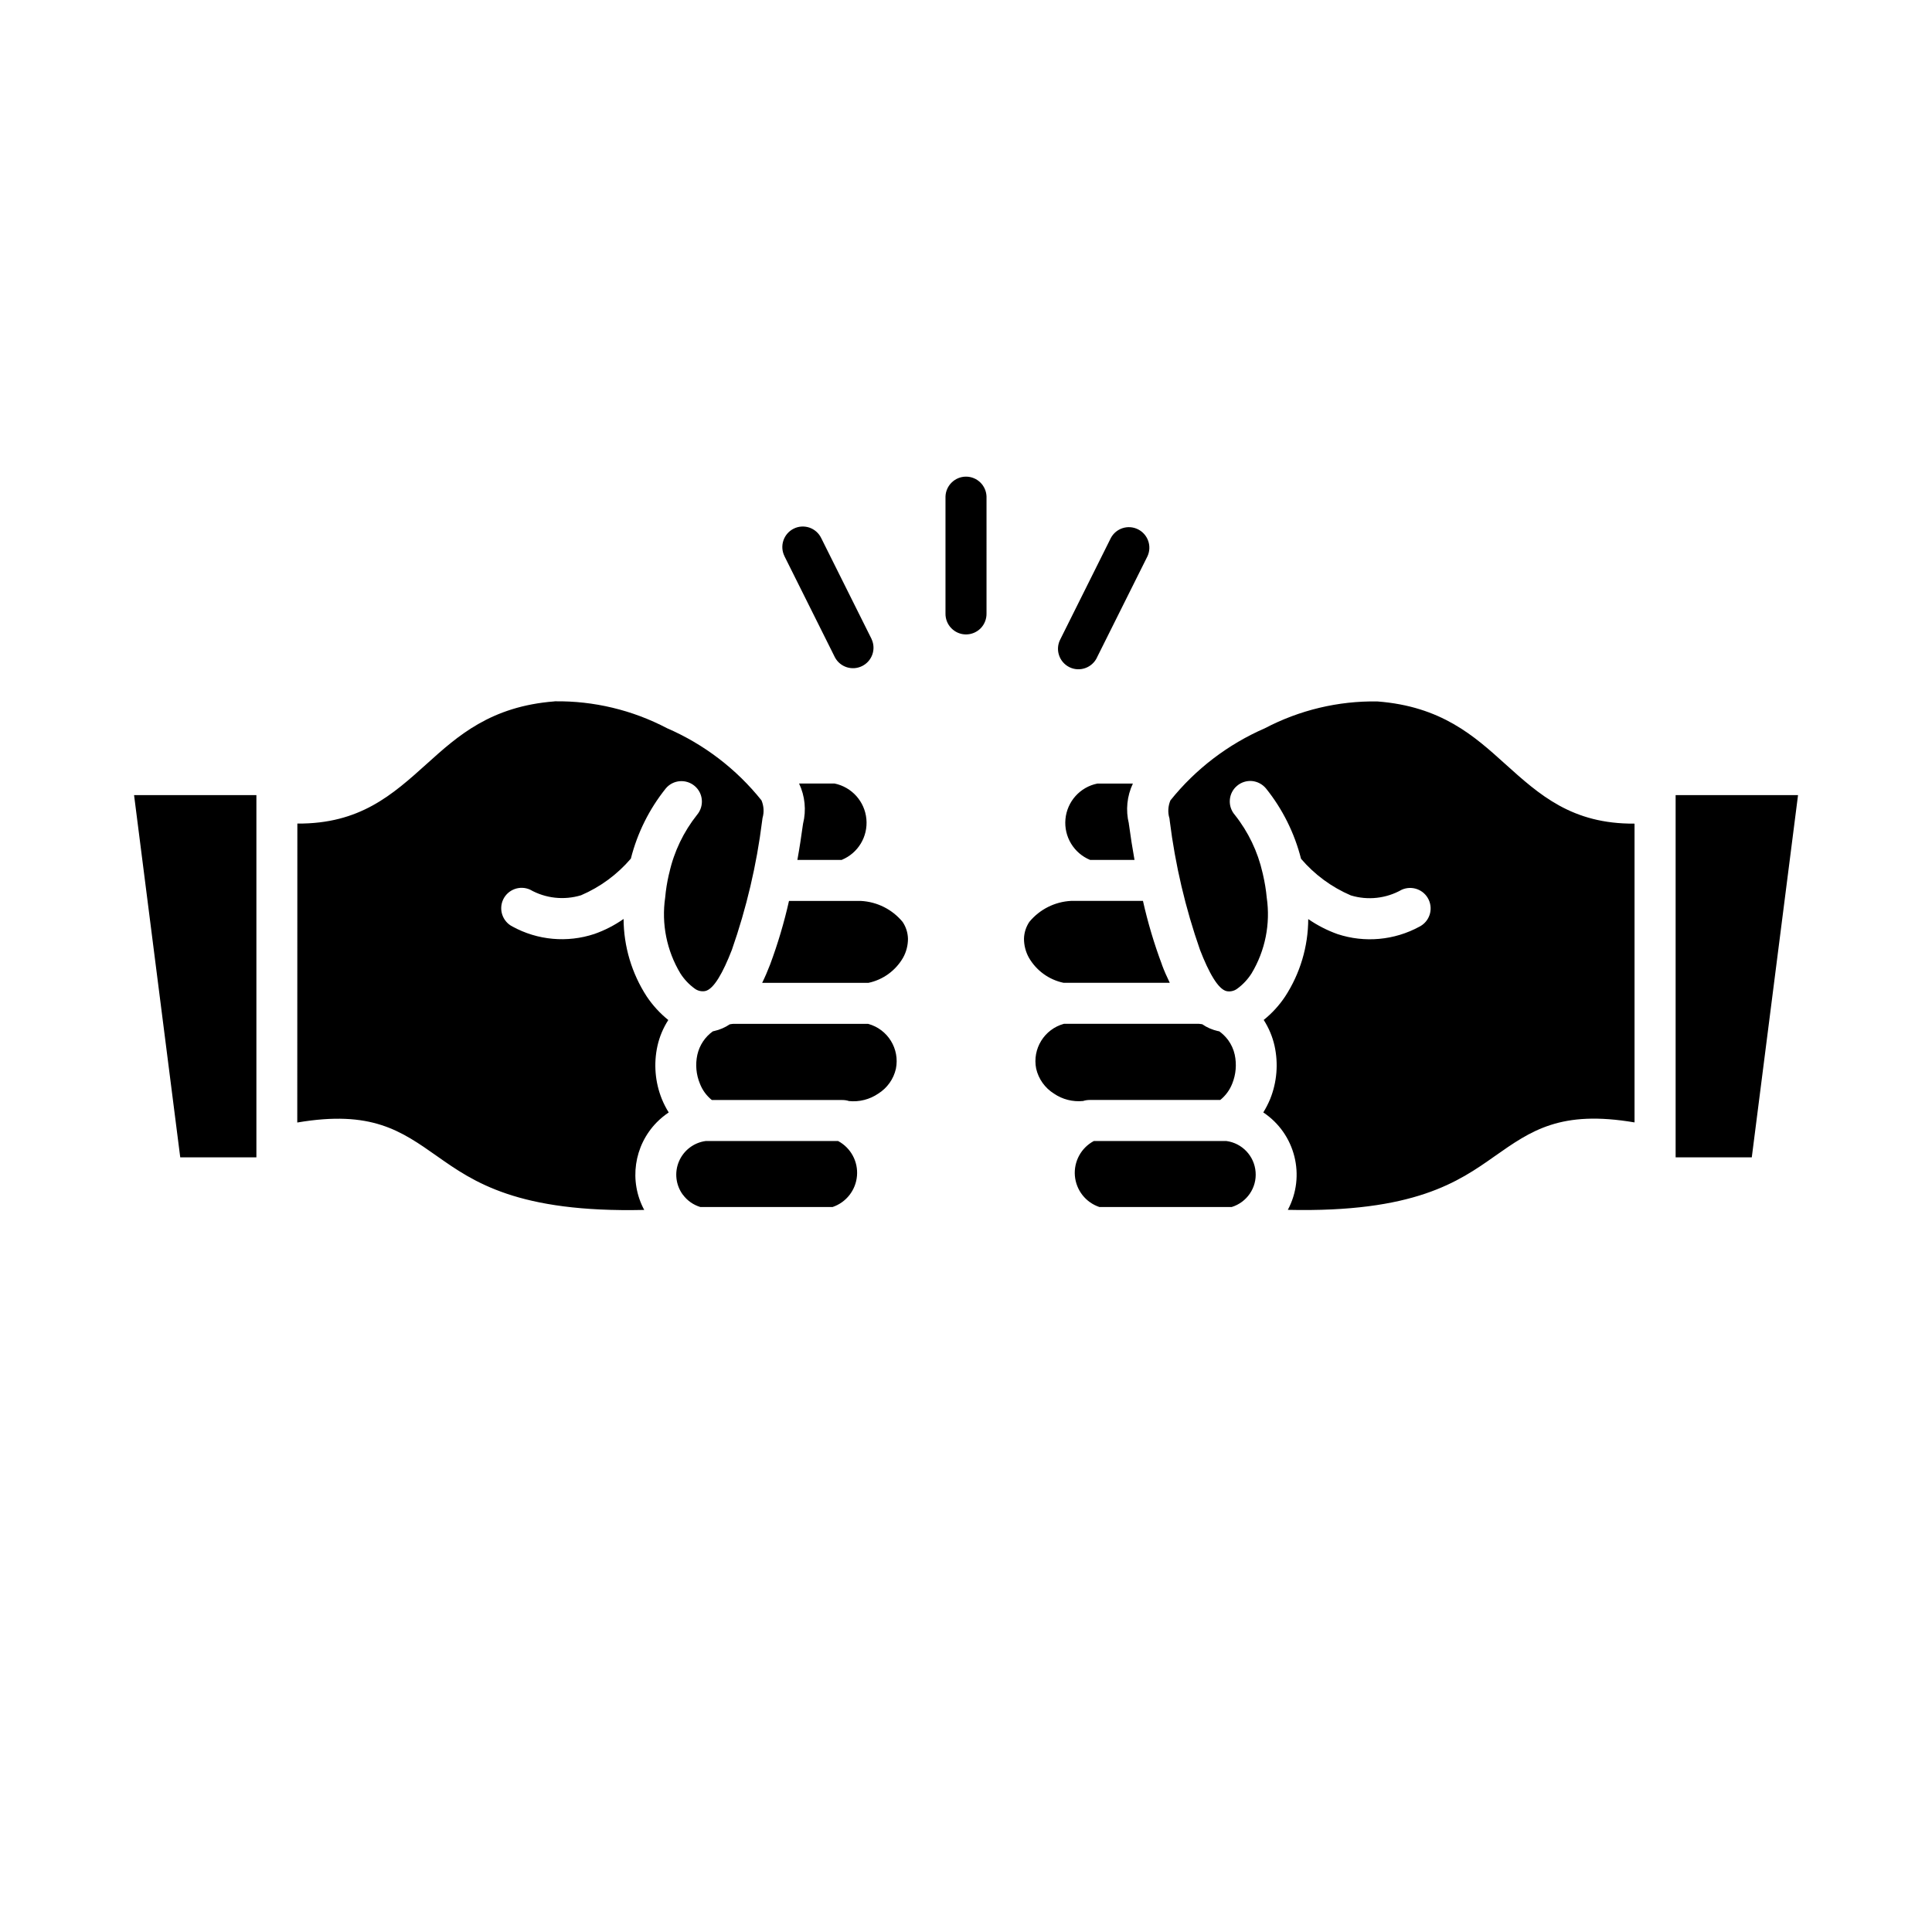 <svg xmlns="http://www.w3.org/2000/svg" version="1.1" viewBox="-5.0 2.0 110.0 110.0">
    <title>Aid</title>
    <path
        d="m57.461 39.43c-0.133 0.285-0.375 0.504-0.672 0.609-0.297 0.105-0.625 0.086-0.906-0.055s-0.496-0.391-0.59-0.691c-0.098-0.301-0.066-0.625 0.082-0.902l2.871-5.758c0.297-0.559 0.98-0.777 1.547-0.496 0.562 0.281 0.805 0.961 0.539 1.535l-2.871 5.754zm-12.836-1.039c0.266 0.57 0.027 1.25-0.539 1.531-0.566 0.281-1.25 0.062-1.547-0.492l-2.871-5.754v-0.004c-0.141-0.277-0.164-0.598-0.066-0.895 0.098-0.293 0.309-0.539 0.586-0.676 0.277-0.141 0.602-0.16 0.895-0.062 0.293 0.102 0.535 0.312 0.672 0.594l2.871 5.754zm20.5 32.332c0.867-0.266 1.438-1.098 1.363-2-0.07-0.902-0.762-1.637-1.66-1.758h-7.551c-0.723 0.387-1.145 1.164-1.078 1.98 0.07 0.82 0.617 1.516 1.395 1.777zm-5.531-19.762c-0.129-0.719-0.227-1.367-0.301-1.914-0.027-0.211 0 0.027-0.023-0.152h0.004c-0.191-0.766-0.109-1.57 0.227-2.281h-2.027c-0.984 0.199-1.719 1.023-1.812 2.023s0.477 1.941 1.406 2.324zm2.008 6.996c-0.16-0.328-0.316-0.676-0.449-1.035h0.004c-0.445-1.184-0.805-2.394-1.082-3.629h-4.09c-0.926 0.047-1.789 0.48-2.379 1.195-0.191 0.285-0.297 0.617-0.305 0.961 0 0.371 0.094 0.738 0.273 1.066 0.422 0.738 1.141 1.266 1.977 1.441zm2.809 2.762-0.07-0.016 0.008 0.004c-0.324-0.074-0.629-0.203-0.898-0.391l-0.031-0.004c-0.059-0.008-0.105-0.016-0.152-0.02h-7.695c-1.113 0.305-1.805 1.422-1.578 2.555 0.137 0.59 0.5 1.098 1.012 1.418 0.484 0.332 1.074 0.48 1.656 0.422 0.121-0.039 0.246-0.059 0.371-0.059h7.441c0.305-0.246 0.543-0.57 0.684-0.934 0.211-0.523 0.258-1.094 0.141-1.645-0.066-0.301-0.195-0.582-0.375-0.832-0.145-0.191-0.312-0.359-0.508-0.5zm32.957-13.449h-6.965v20.625h4.336l2.633-20.621zm-9.297 18.637c-4.219-0.719-5.894 0.465-7.973 1.926-2.051 1.445-4.566 3.215-11.781 3.051l0.004 0.004c1.035-1.934 0.43-4.336-1.395-5.551 0.152-0.242 0.281-0.5 0.391-0.762 0.387-0.961 0.473-2.019 0.25-3.031-0.117-0.523-0.328-1.02-0.617-1.473 0.473-0.379 0.883-0.828 1.219-1.332 0.855-1.312 1.312-2.848 1.316-4.41 0.516 0.355 1.078 0.645 1.668 0.855 1.543 0.508 3.231 0.355 4.66-0.422 0.566-0.285 0.801-0.969 0.527-1.543-0.27-0.57-0.949-0.82-1.531-0.562-0.879 0.5-1.93 0.617-2.898 0.324-1.094-0.469-2.066-1.184-2.836-2.086-0.371-1.461-1.051-2.828-1.992-4-0.199-0.242-0.484-0.395-0.797-0.426-0.309-0.027-0.617 0.07-0.855 0.273-0.238 0.199-0.387 0.488-0.41 0.801-0.023 0.312 0.078 0.617 0.285 0.855 0.766 0.965 1.305 2.09 1.578 3.293 0.008 0.039 0.016 0.078 0.027 0.117 0.098 0.43 0.172 0.863 0.211 1.297 0.219 1.496-0.086 3.023-0.863 4.316-0.219 0.344-0.5 0.645-0.832 0.883-0.168 0.121-0.383 0.168-0.586 0.129-0.488-0.105-1.02-1.066-1.516-2.344-0.832-2.379-1.41-4.84-1.723-7.34l-0.02-0.168v0l-0.004-0.004c-0.098-0.328-0.074-0.684 0.059-1.004 1.43-1.785 3.277-3.195 5.379-4.109 1.973-1.035 4.172-1.562 6.402-1.527 3.641 0.277 5.519 1.969 7.262 3.543 1.977 1.781 3.82 3.441 7.383 3.414v17.012zm-54.188 4.117c0.246 0.336 0.594 0.578 0.992 0.699h7.527c0.777-0.262 1.324-0.961 1.391-1.777 0.07-0.812-0.352-1.594-1.074-1.98h-7.547c-0.676 0.094-1.25 0.535-1.516 1.164-0.266 0.625-0.18 1.348 0.223 1.895zm4.539-21.449v0zm-1.867 11.742c-0.273 0.184-0.578 0.316-0.898 0.387l-0.07 0.016c-0.449 0.32-0.762 0.797-0.883 1.332-0.121 0.551-0.07 1.125 0.145 1.645 0.141 0.367 0.375 0.688 0.68 0.934h7.441c0.129 0 0.25 0.02 0.371 0.059 0.586 0.059 1.172-0.09 1.66-0.422 0.512-0.32 0.875-0.828 1.008-1.418 0.227-1.133-0.461-2.25-1.578-2.555h-7.691c-0.047 0-0.098 0.012-0.152 0.02l-0.035 0.004zm3.367-7.023c-0.277 1.234-0.637 2.445-1.078 3.629-0.141 0.363-0.289 0.711-0.449 1.035h6.055c0.832-0.176 1.551-0.703 1.973-1.441 0.18-0.328 0.273-0.695 0.273-1.066-0.008-0.344-0.113-0.676-0.305-0.961-0.59-0.715-1.453-1.148-2.383-1.195zm0.574-6.684c0.336 0.711 0.418 1.52 0.227 2.285-0.023 0.176 0.008-0.062-0.023 0.152-0.074 0.543-0.172 1.199-0.301 1.914h2.527v-0.004c0.93-0.383 1.496-1.324 1.402-2.324s-0.828-1.82-1.812-2.023zm-28.566 2.281c3.562 0.023 5.406-1.633 7.383-3.414 1.75-1.578 3.625-3.262 7.262-3.543l0.004-0.004c2.227-0.031 4.426 0.496 6.398 1.531 2.102 0.91 3.949 2.32 5.379 4.109 0.133 0.316 0.156 0.672 0.059 1.004v0l-0.023 0.168c-0.312 2.5-0.891 4.961-1.723 7.34-0.496 1.277-1.023 2.238-1.516 2.344-0.203 0.039-0.418-0.008-0.586-0.129-0.332-0.238-0.613-0.535-0.832-0.879-0.777-1.297-1.082-2.82-0.863-4.316 0.039-0.438 0.109-0.871 0.207-1.297 0.012-0.039 0.023-0.078 0.031-0.121 0.27-1.203 0.812-2.328 1.578-3.293 0.414-0.492 0.355-1.227-0.137-1.641-0.492-0.414-1.227-0.355-1.641 0.137-0.945 1.176-1.621 2.539-1.992 4-0.773 0.902-1.742 1.617-2.836 2.086-0.969 0.293-2.019 0.18-2.902-0.32-0.578-0.262-1.258-0.012-1.531 0.559-0.27 0.574-0.035 1.258 0.531 1.543 1.426 0.781 3.113 0.934 4.66 0.422 0.59-0.207 1.152-0.496 1.664-0.855 0.008 1.566 0.465 3.098 1.316 4.41 0.34 0.508 0.754 0.961 1.23 1.344-0.289 0.449-0.5 0.949-0.617 1.473-0.223 1.012-0.137 2.066 0.25 3.027 0.109 0.266 0.238 0.52 0.391 0.762-0.25 0.168-0.48 0.359-0.688 0.57-1.297 1.328-1.586 3.344-0.707 4.981-7.215 0.164-9.727-1.605-11.781-3.051-2.074-1.461-3.75-2.644-7.973-1.926zm-2.332-1.621h-6.965l2.629 20.625h4.336zm41.57-10.355v0.004c0.008 0.312-0.109 0.621-0.328 0.848-0.223 0.227-0.523 0.355-0.84 0.355s-0.617-0.129-0.836-0.355c-0.223-0.227-0.34-0.535-0.332-0.848v-6.648c0.02-0.629 0.539-1.133 1.168-1.133 0.633 0 1.148 0.504 1.168 1.133z"
        fill-rule="evenodd" />
</svg>